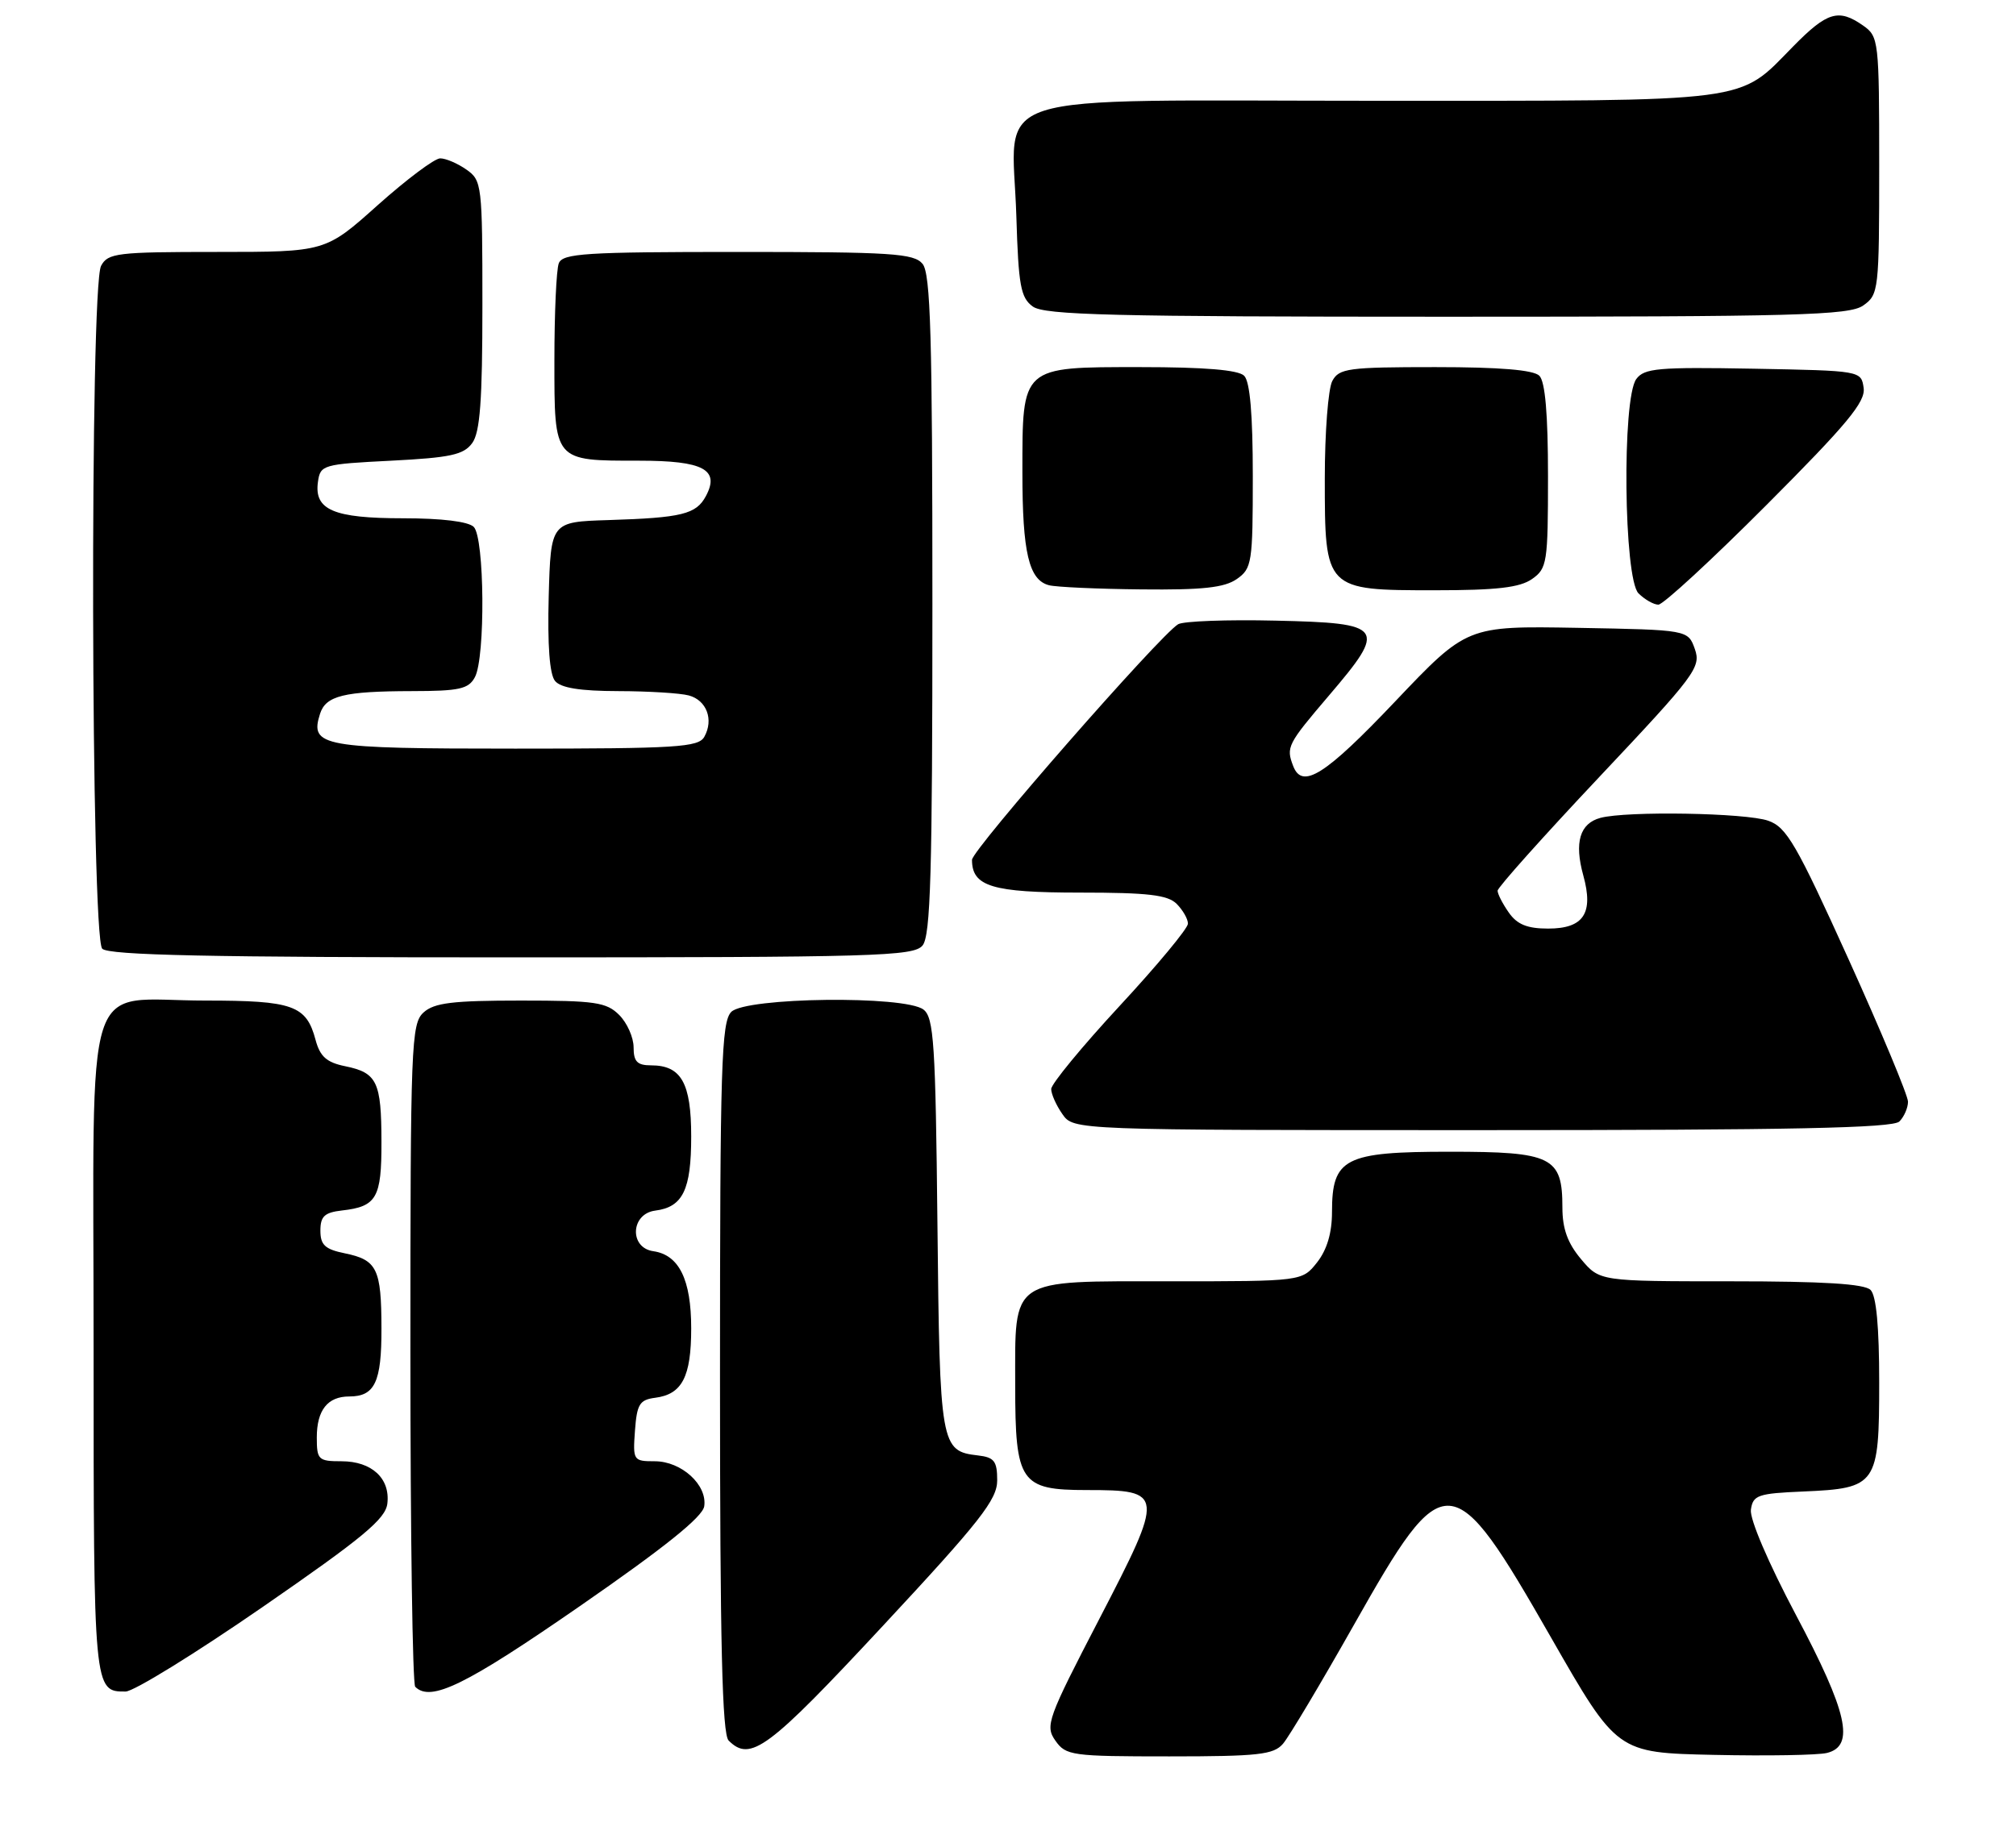 <?xml version="1.0" encoding="UTF-8" standalone="no"?>
<!DOCTYPE svg PUBLIC "-//W3C//DTD SVG 1.1//EN" "http://www.w3.org/Graphics/SVG/1.1/DTD/svg11.dtd" >
<svg xmlns="http://www.w3.org/2000/svg" xmlns:xlink="http://www.w3.org/1999/xlink" version="1.1" viewBox="0 0 280 256">
 <g >
 <path fill="currentColor"
d=" M 178.19 242.25 C 179.02 241.29 183.48 233.81 188.10 225.63 C 200.68 203.36 201.66 203.43 215.43 227.50 C 224.59 243.50 224.59 243.50 238.04 243.79 C 245.45 243.95 252.51 243.83 253.75 243.52 C 257.66 242.55 256.61 237.86 249.43 224.34 C 245.60 217.11 243.00 211.03 243.18 209.73 C 243.47 207.70 244.13 207.47 250.48 207.20 C 260.67 206.76 261.00 206.28 261.00 192.05 C 261.00 184.32 260.60 180.00 259.80 179.20 C 258.95 178.35 253.22 178.00 240.39 178.00 C 222.18 178.00 222.18 178.00 219.59 174.92 C 217.73 172.71 217.00 170.70 217.00 167.75 C 217.00 160.70 215.59 160.00 201.35 160.00 C 186.74 160.00 185.00 160.89 185.00 168.37 C 185.00 171.27 184.31 173.61 182.93 175.37 C 180.85 178.00 180.85 178.00 162.48 178.00 C 140.03 178.00 141.00 177.35 141.00 192.50 C 141.00 205.95 141.72 207.00 150.93 207.00 C 161.72 207.00 161.76 207.40 152.70 224.87 C 145.48 238.78 145.13 239.75 146.58 241.81 C 148.04 243.89 148.84 244.00 162.40 244.00 C 174.77 244.00 176.89 243.76 178.19 242.25 Z  M 122.59 225.90 C 136.15 211.33 138.50 208.33 138.50 205.65 C 138.50 202.98 138.09 202.45 135.82 202.19 C 130.64 201.59 130.52 200.91 130.20 170.10 C 129.94 144.97 129.70 141.35 128.26 140.25 C 125.66 138.27 103.61 138.54 101.57 140.57 C 100.19 141.96 100.00 147.95 100.00 191.37 C 100.00 228.33 100.30 240.90 101.20 241.80 C 104.23 244.83 106.68 243.00 122.59 225.90 Z  M 36.50 223.23 C 50.40 213.63 53.56 211.01 53.80 208.87 C 54.21 205.38 51.63 203.00 47.43 203.00 C 44.22 203.00 44.00 202.79 44.00 199.70 C 44.00 195.90 45.50 194.00 48.50 194.00 C 52.06 194.00 53.00 192.01 52.98 184.55 C 52.97 176.24 52.37 175.03 47.88 174.11 C 45.14 173.55 44.50 172.95 44.50 170.96 C 44.50 168.97 45.07 168.44 47.50 168.16 C 52.31 167.62 53.00 166.42 52.98 158.63 C 52.97 150.26 52.37 149.03 47.94 148.12 C 45.37 147.60 44.45 146.78 43.83 144.47 C 42.55 139.66 40.71 139.00 28.53 139.00 C 11.30 139.00 13.00 133.70 13.00 187.36 C 13.00 234.90 13.01 235.02 17.45 234.99 C 18.58 234.98 27.15 229.69 36.50 223.23 Z  M 80.50 223.15 C 92.29 214.99 97.60 210.73 97.81 209.25 C 98.25 206.28 94.64 203.00 90.94 203.00 C 87.96 203.00 87.89 202.89 88.19 198.75 C 88.46 195.07 88.83 194.46 91.00 194.18 C 94.74 193.70 96.00 191.27 96.00 184.53 C 96.00 177.76 94.31 174.33 90.74 173.82 C 87.37 173.34 87.59 168.62 91.00 168.18 C 94.84 167.69 96.00 165.30 96.00 157.88 C 96.00 150.44 94.62 148.00 90.43 148.00 C 88.50 148.00 88.00 147.48 88.00 145.50 C 88.00 144.12 87.10 142.10 86.00 141.00 C 84.23 139.23 82.67 139.00 72.33 139.00 C 62.87 139.00 60.31 139.31 58.83 140.65 C 57.11 142.21 57.00 145.01 57.00 187.99 C 57.00 213.11 57.30 233.97 57.67 234.33 C 59.82 236.49 64.67 234.11 80.50 223.15 Z  M 263.80 155.80 C 264.46 155.14 265.00 153.90 265.00 153.05 C 265.00 152.20 261.29 143.30 256.75 133.27 C 249.51 117.28 248.14 114.91 245.60 114.02 C 242.49 112.92 225.94 112.64 222.28 113.62 C 219.42 114.39 218.63 117.02 219.90 121.61 C 221.36 126.88 219.95 129.00 215.02 129.00 C 212.12 129.00 210.71 128.43 209.56 126.78 C 208.70 125.56 208.00 124.19 208.00 123.74 C 208.00 123.29 214.38 116.16 222.17 107.89 C 235.45 93.80 236.28 92.69 235.40 90.18 C 234.45 87.50 234.45 87.50 219.10 87.22 C 203.74 86.95 203.74 86.95 193.75 97.47 C 184.05 107.69 180.87 109.70 179.61 106.42 C 178.60 103.79 178.80 103.40 184.58 96.62 C 192.69 87.12 192.30 86.56 177.20 86.22 C 170.46 86.06 164.35 86.29 163.63 86.72 C 161.08 88.25 135.00 118.06 135.00 119.45 C 135.00 123.15 137.80 124.00 150.00 124.00 C 159.45 124.00 162.18 124.32 163.43 125.57 C 164.29 126.44 165.00 127.67 164.99 128.32 C 164.99 128.97 160.72 134.12 155.49 139.76 C 150.27 145.40 146.00 150.59 146.00 151.29 C 146.00 151.98 146.70 153.56 147.56 154.78 C 149.11 157.00 149.11 157.00 205.86 157.00 C 248.66 157.00 262.89 156.71 263.80 155.80 Z  M 128.13 131.35 C 129.25 130.00 129.50 121.26 129.50 84.00 C 129.50 46.74 129.25 38.00 128.13 36.65 C 126.92 35.20 123.84 35.00 102.48 35.00 C 81.28 35.00 78.14 35.20 77.61 36.58 C 77.27 37.45 77.00 43.51 77.00 50.05 C 77.00 64.17 76.85 64.00 88.81 64.00 C 97.70 64.00 100.01 65.24 98.04 68.92 C 96.69 71.44 94.72 71.93 84.50 72.25 C 76.50 72.50 76.50 72.50 76.21 82.85 C 76.03 89.63 76.33 93.69 77.09 94.60 C 77.89 95.57 80.58 96.00 85.87 96.01 C 90.07 96.02 94.47 96.29 95.66 96.61 C 98.14 97.27 99.16 99.97 97.82 102.36 C 97.01 103.81 94.02 104.00 71.57 104.00 C 44.60 104.00 43.00 103.72 44.45 99.16 C 45.25 96.65 47.76 96.03 57.21 96.01 C 63.81 96.00 65.08 95.72 65.96 94.07 C 67.43 91.33 67.30 74.70 65.80 73.20 C 65.05 72.45 61.35 72.00 55.99 72.00 C 46.32 72.00 43.61 70.84 44.16 66.94 C 44.49 64.58 44.83 64.48 54.33 64.00 C 62.56 63.58 64.40 63.18 65.58 61.56 C 66.68 60.06 67.00 55.67 67.00 42.37 C 67.00 25.67 66.93 25.06 64.78 23.56 C 63.56 22.70 61.92 22.00 61.14 22.00 C 60.36 22.00 56.46 24.93 52.46 28.50 C 45.20 35.00 45.20 35.00 30.14 35.00 C 16.26 35.00 14.99 35.15 14.04 36.93 C 12.46 39.87 12.62 130.22 14.20 131.80 C 15.10 132.70 29.11 133.00 71.08 133.00 C 121.65 133.00 126.88 132.85 128.13 131.35 Z  M 245.35 70.15 C 256.54 58.93 259.11 55.84 258.84 53.90 C 258.50 51.50 258.48 51.50 243.51 51.22 C 230.28 50.98 228.37 51.15 227.26 52.66 C 225.26 55.40 225.52 80.38 227.57 82.43 C 228.44 83.29 229.68 84.00 230.33 84.00 C 230.99 84.00 237.75 77.77 245.35 70.15 Z  M 171.78 80.44 C 173.88 78.97 174.00 78.18 174.00 66.14 C 174.00 57.57 173.61 53.01 172.80 52.20 C 171.99 51.39 167.32 51.00 158.36 51.00 C 141.78 51.00 142.00 50.80 142.00 65.66 C 142.00 76.76 142.90 80.58 145.69 81.30 C 146.69 81.56 152.46 81.82 158.53 81.88 C 167.03 81.97 170.06 81.64 171.78 80.44 Z  M 212.78 80.44 C 214.88 78.97 215.00 78.18 215.00 66.14 C 215.00 57.57 214.61 53.01 213.80 52.20 C 212.99 51.39 208.32 51.00 199.34 51.00 C 187.24 51.00 185.98 51.17 185.04 52.93 C 184.47 54.00 184.00 60.07 184.00 66.43 C 184.00 81.98 184.02 82.00 199.28 82.00 C 207.87 82.00 211.08 81.63 212.78 80.44 Z  M 258.78 42.44 C 260.93 40.93 261.00 40.35 261.00 23.00 C 261.00 5.65 260.93 5.07 258.78 3.56 C 255.36 1.16 253.78 1.63 249.03 6.47 C 241.30 14.34 243.95 14.00 191.12 14.00 C 135.36 14.00 140.62 12.31 141.16 30.04 C 141.45 39.67 141.76 41.36 143.44 42.58 C 145.06 43.77 154.57 44.00 200.97 44.00 C 249.66 44.00 256.83 43.81 258.78 42.44 Z "/>
</g>
</svg>